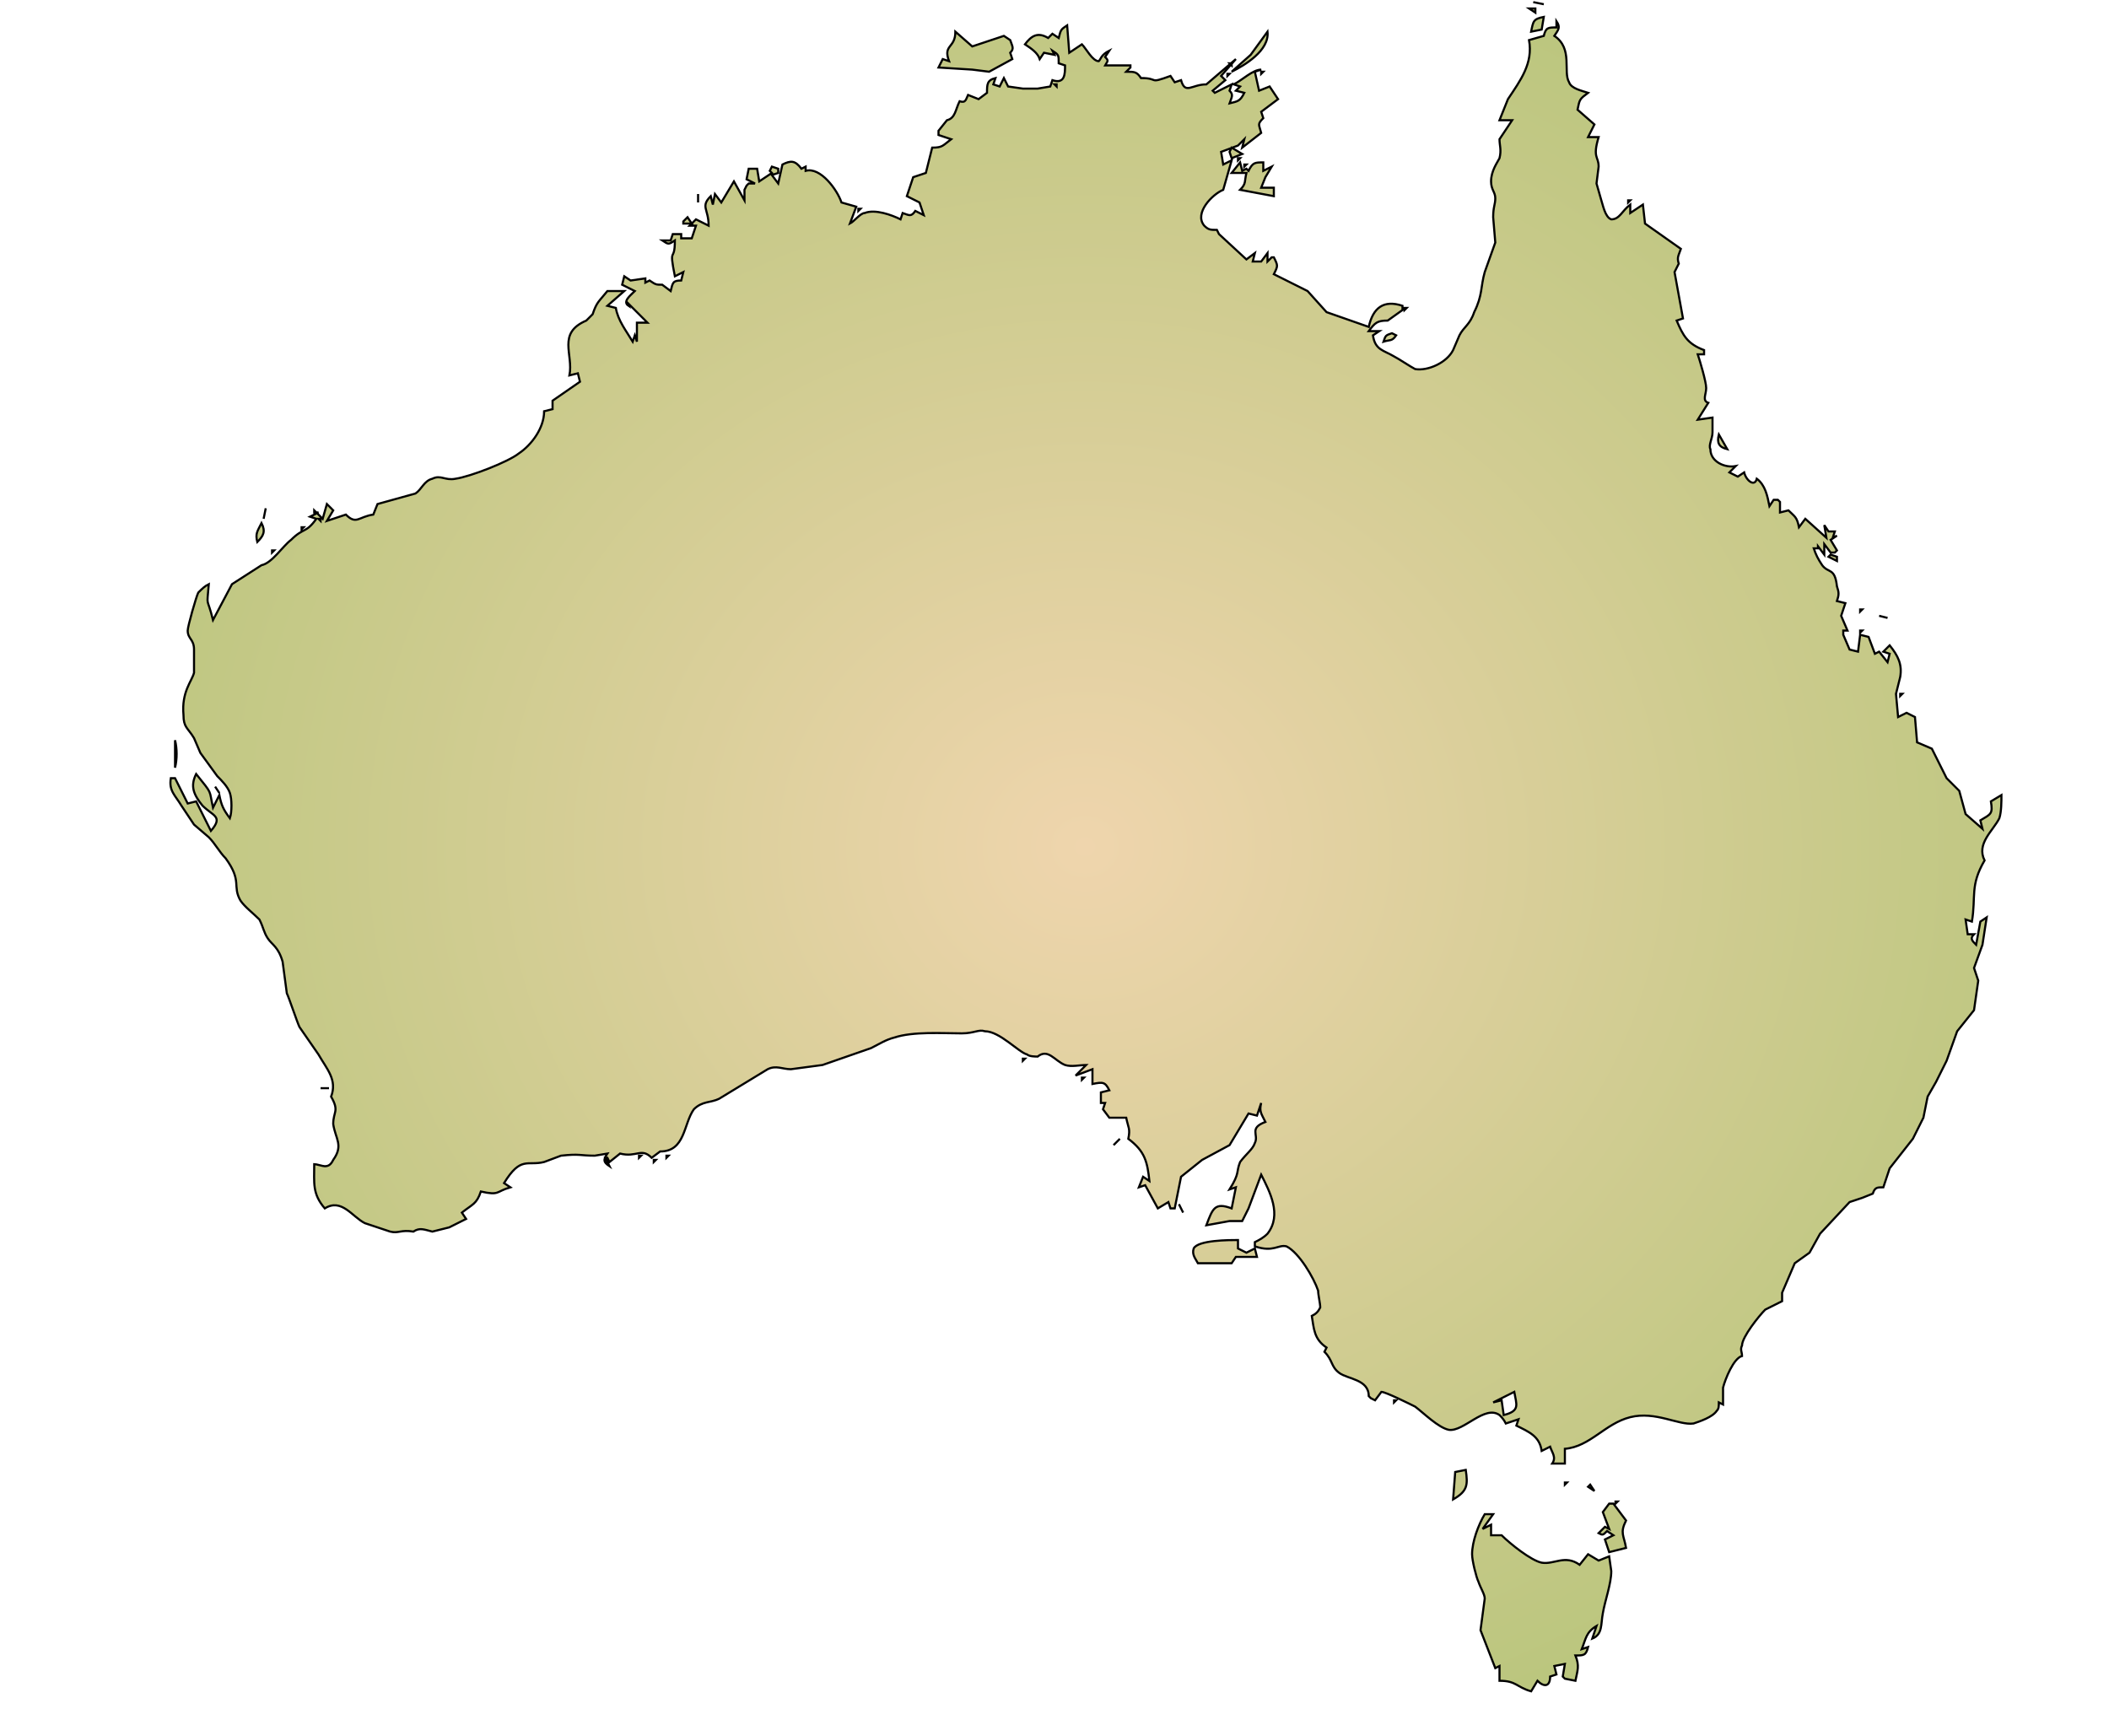 <?xml version="1.0" encoding="UTF-8" standalone="no"?>
<!DOCTYPE svg PUBLIC "-//W3C//DTD SVG 20010904//EN"
"http://www.w3.org/TR/2001/REC-SVG-20010904/DTD/svg10.dtd">
<svg height="11.431in" id="svg1" inkscape:version="0.39" sodipodi:docbase="/home/cgoerner" sodipodi:docname="australia-shading.svg" sodipodi:version="0.32" viewBox="0 0 1000 823" width="13.889in" xmlns="http://www.w3.org/2000/svg" xmlns:cc="http://web.resource.org/cc/" xmlns:dc="http://purl.org/dc/elements/1.1/" xmlns:inkscape="http://www.inkscape.org/namespaces/inkscape" xmlns:rdf="http://www.w3.org/1999/02/22-rdf-syntax-ns#" xmlns:sodipodi="http://sodipodi.sourceforge.net/DTD/sodipodi-0.dtd" xmlns:xlink="http://www.w3.org/1999/xlink">
  <defs id="defs4">
    <linearGradient id="linearGradient1530">
      <stop id="stop1531" offset="0" style="stop-color:#efd5ad;stop-opacity:1;"/>
      <stop id="stop1532" offset="1" style="stop-color:#72b13c;stop-opacity:1;"/>
    </linearGradient>
    <radialGradient cx="0.5" cy="0.5" fx="0.5" fy="0.5" id="radialGradient1534" inkscape:collect="always" r="1.333" xlink:href="#linearGradient1530"/>
  </defs>
  <sodipodi:namedview bordercolor="#666666" borderopacity="1.0" id="base" inkscape:cx="486.41736" inkscape:cy="411.50157" inkscape:pageopacity="0.0" inkscape:pageshadow="2" inkscape:window-height="696" inkscape:window-width="1024" inkscape:window-x="0" inkscape:window-y="25" inkscape:zoom="0.61399264" pagecolor="#ffffff"/>
  <path d="M 727.00,1.00            C 727.00,1.00 732.00,2.00 732.00,2.00              732.00,2.00 727.00,1.00 727.00,1.00 Z            M 725.00,4.00            C 725.00,4.00 728.00,6.00 728.00,6.00              728.00,6.00 728.00,4.00 728.00,4.00              728.00,4.00 725.00,4.00 725.00,4.00 Z            M 726.00,15.00            C 726.00,15.00 731.00,14.00 731.00,14.00              731.00,14.00 732.00,8.00 732.00,8.00              727.00,9.00 727.00,10.00 726.00,15.00 Z            M 738.00,10.00            C 738.00,10.00 738.00,13.00 738.00,13.00              734.00,13.00 733.00,13.00 732.00,17.00              732.00,17.00 725.00,19.00 725.00,19.00              727.00,30.00 721.00,38.00 715.00,47.00              715.00,47.00 711.00,57.00 711.00,57.00              711.00,57.00 717.00,57.00 717.00,57.00              717.00,57.00 711.00,66.00 711.00,66.00              711.00,69.00 712.00,71.00 711.00,75.00              710.00,77.00 707.00,81.00 707.00,86.00              707.00,90.00 709.00,91.00 709.00,94.00              709.00,97.00 708.00,98.00 708.00,103.00              708.00,103.00 709.00,115.00 709.00,115.00              709.00,115.00 704.00,129.00 704.00,129.00              702.00,136.00 703.00,140.00 699.00,148.00              697.00,154.00 694.00,155.00 692.00,159.00              692.00,159.00 689.00,166.00 689.00,166.00              686.00,172.00 677.00,176.00 671.00,175.00              669.00,174.00 663.00,170.00 661.00,169.00              656.00,166.00 652.00,166.00 651.00,159.00              651.00,159.00 654.00,157.00 654.00,157.00              654.00,157.00 649.00,157.00 649.00,157.00              652.00,153.00 653.00,152.00 658.00,152.00              658.00,152.00 665.00,147.00 665.00,147.00              665.00,147.00 665.00,145.00 665.00,145.00              656.00,142.00 651.00,146.00 649.00,155.00              649.00,155.00 629.00,148.00 629.00,148.00              629.00,148.00 620.00,138.00 620.00,138.00              620.00,138.00 604.00,130.00 604.00,130.00              606.00,126.00 606.00,126.00 604.00,122.00              604.00,122.00 603.00,122.00 603.00,122.00              603.00,122.00 601.00,124.00 601.00,124.00              601.00,124.00 601.00,120.00 601.00,120.00              601.00,120.00 598.00,124.00 598.00,124.00              598.00,124.00 594.00,124.00 594.00,124.00              594.00,124.00 595.00,120.00 595.00,120.00              595.00,120.00 591.00,123.00 591.00,123.00              591.00,123.00 578.00,111.00 578.00,111.00              578.00,111.00 577.00,109.00 577.00,109.00              574.00,109.00 573.00,109.00 571.00,107.00              566.00,101.00 575.00,92.00 580.00,90.00              580.00,90.00 584.00,76.00 584.00,76.00              584.00,76.00 580.00,78.00 580.00,78.00              580.00,78.00 579.00,72.00 579.00,72.00              579.00,72.00 587.00,69.00 587.00,69.00              587.00,69.00 590.00,66.00 590.00,66.00              590.00,66.00 589.00,70.00 589.00,70.00              589.00,70.00 598.00,63.00 598.00,63.00              597.00,59.00 596.00,59.00 599.00,56.00              599.00,56.00 598.00,53.00 598.00,53.00              598.00,53.00 606.00,47.00 606.00,47.00              606.00,47.00 602.00,41.00 602.00,41.00              602.00,41.00 597.00,43.00 597.00,43.00              597.00,43.00 595.00,34.00 595.00,34.00              595.00,34.00 598.00,33.00 598.00,33.00              594.00,33.00 589.00,38.00 585.00,40.00              585.00,40.00 588.00,41.00 588.00,41.00              588.00,41.00 586.00,43.00 586.00,43.00              586.00,43.00 590.00,44.00 590.00,44.00              588.00,48.00 587.00,48.00 583.00,49.00              584.00,46.00 585.00,45.00 583.00,43.00              583.00,43.00 584.00,40.00 584.00,40.00              584.00,40.00 576.00,44.00 576.00,44.00              576.00,44.00 575.00,43.00 575.00,43.00              575.00,43.00 581.00,38.00 581.00,38.00              581.00,38.00 579.00,36.00 579.00,36.00              579.00,36.00 586.00,28.00 586.00,28.00              586.00,28.00 572.00,40.00 572.00,40.00              565.00,40.00 562.00,45.00 560.00,38.00              560.00,38.00 557.00,39.00 557.00,39.00              557.00,39.00 555.00,36.00 555.00,36.00              544.00,40.00 550.00,37.00 541.00,37.00              539.00,34.00 538.00,34.00 534.00,34.00              534.00,34.00 536.00,32.00 536.00,32.00              536.00,32.00 536.00,31.00 536.00,31.00              536.00,31.00 524.00,31.00 524.00,31.00              525.00,29.00 526.00,29.00 524.00,27.00              524.00,27.00 526.00,24.00 526.00,24.00              522.00,26.00 522.00,28.00 521.00,29.00              518.00,29.00 515.00,23.00 513.00,21.00              513.00,21.00 507.00,25.00 507.00,25.00              507.00,25.00 506.00,12.00 506.00,12.00              503.00,14.00 503.00,14.00 502.00,18.00              502.00,18.00 499.00,16.00 499.00,16.00              499.00,16.00 497.00,18.00 497.00,18.00              492.00,15.00 489.00,17.00 486.00,21.00              489.00,23.00 492.00,25.00 493.00,28.00              493.00,28.00 495.00,25.00 495.00,25.00              495.00,25.00 500.00,26.00 500.00,26.00              500.00,26.00 499.00,24.00 499.00,24.00              502.00,26.00 502.00,26.00 502.00,30.00              502.00,30.00 505.00,31.00 505.00,31.00              505.00,35.00 505.00,40.00 499.00,38.00              499.00,38.00 498.00,41.00 498.00,41.00              498.00,41.00 492.00,42.00 492.00,42.00              492.00,42.00 485.00,42.00 485.00,42.00              485.00,42.00 478.00,41.00 478.00,41.00              478.00,41.00 476.00,37.00 476.00,37.00              476.00,37.00 474.00,41.00 474.00,41.00              474.00,41.00 471.00,40.00 471.00,40.00              471.00,40.00 472.00,37.00 472.00,37.00              468.00,38.00 468.00,40.00 468.00,44.00              468.00,44.00 464.00,47.00 464.00,47.00              464.00,47.00 459.00,45.00 459.00,45.00              458.00,47.00 458.00,49.00 455.00,48.00              453.00,52.00 453.00,56.00 449.00,57.00              449.00,57.00 445.00,62.00 445.00,62.00              445.00,62.00 445.00,64.00 445.00,64.00              445.00,64.00 451.00,66.00 451.00,66.00              447.00,69.00 447.00,70.00 442.00,70.00              442.00,70.00 439.00,82.00 439.00,82.00              439.00,82.00 433.00,84.00 433.00,84.00              433.00,84.00 430.00,93.00 430.00,93.00              430.00,93.00 436.00,96.00 436.00,96.00              436.00,96.00 438.00,102.00 438.00,102.00              438.00,102.00 434.00,100.00 434.00,100.00              432.00,103.00 431.00,102.00 428.00,101.00              428.00,101.00 427.00,104.00 427.00,104.00              423.00,102.00 415.00,99.00 410.00,101.00              408.00,101.00 405.00,105.00 403.00,106.00              403.00,106.00 406.00,98.00 406.00,98.00              406.00,98.00 399.00,96.00 399.00,96.00              397.00,90.00 389.00,79.00 382.00,81.00              382.00,81.00 382.00,79.00 382.00,79.00              382.00,79.00 380.00,80.00 380.00,80.00              377.00,76.00 375.00,76.00 371.00,78.00              371.00,78.00 369.00,87.00 369.00,87.00              369.00,87.00 366.00,83.00 366.00,83.00              366.00,83.00 369.00,82.00 369.00,82.00              369.00,82.00 369.00,80.00 369.00,80.00              369.00,80.00 366.00,79.00 366.00,79.00              366.00,79.00 365.00,81.00 365.00,81.00              365.00,81.00 366.00,82.00 366.00,82.00              366.00,82.00 360.00,86.00 360.00,86.00              360.00,86.00 359.00,80.00 359.00,80.00              359.00,80.00 355.00,80.00 355.00,80.00              355.00,80.00 354.00,85.00 354.00,85.00              354.00,85.00 358.00,87.00 358.00,87.00              358.00,87.00 355.00,87.00 355.00,87.00              355.00,87.00 354.00,88.00 354.00,88.00              354.00,88.00 353.00,90.00 353.00,90.00              353.00,90.00 353.00,95.00 353.00,95.00              353.00,95.00 348.00,86.00 348.00,86.00              348.00,86.00 342.00,96.00 342.00,96.00              342.00,96.00 339.00,92.00 339.00,92.00              339.00,92.00 338.00,97.00 338.00,97.00              338.00,97.00 337.00,93.00 337.00,93.00              332.00,98.00 336.00,99.00 336.00,107.00              336.00,107.00 330.00,104.00 330.00,104.00              330.00,104.00 327.00,107.00 327.00,107.00              327.00,107.00 330.00,107.00 330.00,107.00              330.00,107.00 328.00,113.00 328.00,113.00              328.00,113.00 323.00,113.00 323.00,113.00              323.00,113.00 323.00,111.00 323.00,111.00              323.00,111.00 319.00,111.00 319.00,111.00              319.00,111.00 318.00,114.00 318.00,114.00              318.00,114.00 314.00,114.00 314.00,114.00              317.00,116.00 317.00,116.00 320.00,114.00              320.00,125.00 317.00,116.00 320.00,131.00              320.00,131.00 324.00,129.00 324.00,129.00              324.00,129.00 323.00,133.00 323.00,133.00              319.00,133.00 319.00,134.00 318.00,138.00              318.00,138.00 314.00,135.00 314.00,135.00              311.00,135.00 311.00,135.00 308.00,133.00              308.00,133.00 306.00,134.00 306.00,134.00              306.00,134.00 306.00,132.00 306.00,132.00              306.00,132.00 299.00,133.00 299.00,133.00              299.00,133.00 296.00,131.00 296.00,131.00              296.00,131.00 295.00,135.00 295.00,135.00              295.00,135.00 301.00,138.00 301.00,138.00              299.00,140.00 295.00,143.00 298.00,145.00              298.00,145.00 297.00,143.00 297.00,143.00              297.00,143.00 307.00,153.00 307.00,153.00              307.00,153.00 302.00,153.00 302.00,153.00              302.00,153.00 302.00,162.00 302.00,162.00              302.00,162.00 301.00,159.00 301.00,159.00              301.00,159.00 300.00,162.00 300.00,162.00              297.00,157.00 293.00,152.00 292.00,146.00              292.00,146.00 288.00,145.00 288.00,145.00              288.00,145.00 296.00,138.00 296.00,138.00              296.00,138.00 288.00,138.00 288.00,138.00              284.00,143.00 283.00,143.00 281.00,149.00              281.00,149.00 278.00,152.00 278.00,152.00              264.00,158.00 272.00,168.00 270.00,178.00              270.00,178.00 274.00,177.00 274.00,177.00              274.00,177.00 275.00,181.00 275.00,181.00              275.00,181.00 262.00,190.00 262.00,190.00              262.00,190.00 262.00,194.00 262.00,194.00              262.00,194.00 258.00,195.00 258.00,195.00              258.00,203.00 252.00,211.00 246.00,215.00              241.00,219.00 223.00,226.00 216.00,227.00              211.00,228.00 209.00,225.00 205.00,227.00              201.00,228.00 200.00,232.00 197.00,234.00              197.00,234.00 179.00,239.00 179.00,239.00              179.00,239.00 177.00,244.00 177.00,244.00              170.00,245.00 169.00,249.00 164.00,244.00              164.00,244.00 155.00,247.00 155.00,247.00              155.00,247.00 158.00,242.00 158.00,242.00              158.00,242.00 155.00,239.00 155.00,239.00              155.00,239.00 153.00,246.00 153.00,246.00              153.00,246.00 149.00,242.00 149.00,242.00              149.00,242.00 149.00,243.00 149.00,243.00              149.00,243.00 151.00,243.00 151.00,243.00              151.00,243.00 147.00,245.00 147.00,245.00              147.00,245.00 150.00,246.00 150.00,246.00              145.00,253.00 144.00,250.00 138.00,256.00              134.00,259.00 129.00,267.00 124.00,268.00              124.00,268.00 110.00,277.00 110.00,277.00              110.00,277.00 101.00,294.00 101.00,294.00              98.00,282.00 98.00,289.00 99.00,277.00              97.00,278.00 96.00,279.00 94.00,281.00              93.00,283.00 89.00,297.00 89.00,299.00              89.00,303.00 92.00,303.00 92.00,308.00              92.00,308.00 92.00,319.00 92.00,319.00              91.00,323.00 86.00,328.00 87.00,339.00              87.00,345.00 89.00,345.00 92.00,350.00              92.00,350.00 95.00,357.00 95.00,357.00              95.00,357.00 103.00,368.00 103.00,368.00              105.00,370.00 108.00,373.00 109.00,376.00              110.00,379.00 110.00,385.00 109.00,388.00              106.00,384.00 105.00,382.00 104.00,377.00              104.00,377.00 101.00,383.00 101.00,383.00              99.00,374.00 101.00,377.00 93.00,367.00              90.00,373.00 92.00,377.00 96.00,382.00              101.00,387.00 106.00,387.00 100.00,394.00              100.00,394.00 93.00,380.00 93.00,380.00              93.00,380.00 89.00,381.00 89.00,381.00              89.00,381.00 83.00,369.00 83.00,369.00              83.00,369.00 81.00,369.00 81.00,369.00              80.00,375.00 83.00,377.00 86.00,382.00              86.00,382.00 92.00,391.00 92.00,391.00              92.00,391.00 99.00,397.00 99.00,397.00              102.00,400.00 104.00,404.00 107.00,407.00              115.00,418.00 110.00,420.00 114.00,427.00              116.00,430.00 120.00,433.00 123.00,436.00              125.00,440.00 125.00,442.00 127.00,445.00              129.00,448.00 132.00,449.00 134.00,456.00              134.00,456.00 136.00,471.00 136.00,471.00              137.00,473.00 141.00,485.00 142.00,487.00              142.00,487.00 151.00,500.00 151.00,500.00              155.00,507.00 160.00,512.00 157.00,520.00              161.00,527.00 158.00,527.00 158.00,533.00              159.00,540.00 163.00,543.00 158.00,550.00              157.00,552.00 156.00,553.00 154.00,553.00              153.00,553.00 150.00,552.00 149.00,552.00              149.00,561.00 148.00,566.00 154.00,573.00              162.00,568.00 167.00,577.00 173.00,580.00              173.00,580.00 185.00,584.00 185.00,584.00              189.00,585.00 190.00,583.00 196.00,584.00              199.00,582.00 201.00,583.00 205.00,584.00              205.00,584.00 213.00,582.00 213.00,582.00              213.00,582.00 221.00,578.00 221.00,578.00              221.00,578.00 219.00,575.00 219.00,575.00              224.00,571.00 226.00,571.00 228.00,565.00              237.00,567.00 235.00,565.00 242.00,563.00              242.00,563.00 239.00,561.00 239.00,561.00              247.00,548.00 250.00,553.00 258.00,551.00              258.00,551.00 266.00,548.00 266.00,548.00              275.00,547.00 275.00,548.00 282.00,548.00              282.00,548.00 288.00,547.00 288.00,547.00              286.00,550.00 286.00,551.00 289.00,553.00              289.00,553.00 287.00,549.00 287.00,549.00              287.00,549.00 288.00,549.00 288.00,549.00              288.00,549.00 289.00,551.00 289.00,551.00              289.00,551.00 294.00,547.00 294.00,547.00              302.00,549.00 304.00,544.00 309.00,549.00              309.00,549.00 313.00,546.00 313.00,546.00              325.00,546.00 324.00,533.00 329.00,526.00              333.00,522.00 337.00,523.00 341.00,521.00              341.00,521.00 364.00,507.00 364.00,507.00              368.00,505.00 371.00,507.00 375.00,507.00              375.00,507.00 390.00,505.00 390.00,505.00              390.00,505.00 413.00,497.00 413.00,497.00              417.00,495.00 420.00,493.00 424.00,492.00              433.00,489.00 447.00,490.00 456.00,490.00              462.00,490.00 464.00,488.00 467.00,489.00              474.00,489.00 483.00,499.00 487.00,500.00              488.00,501.00 491.00,501.00 492.00,501.00              497.00,497.00 500.00,503.00 505.00,505.00              508.00,506.00 512.00,505.00 515.00,505.00              515.00,505.00 510.00,510.00 510.00,510.00              510.00,510.00 518.00,507.00 518.00,507.00              518.00,507.00 518.00,514.00 518.00,514.00              523.00,513.00 524.00,513.00 526.00,517.00              526.00,517.00 522.00,518.00 522.00,518.00              522.00,518.00 522.00,523.00 522.00,523.00              522.00,523.00 524.00,523.00 524.00,523.00              524.00,523.00 523.00,526.00 523.00,526.00              523.00,526.00 526.00,530.00 526.00,530.00              526.00,530.00 534.00,530.00 534.00,530.00              535.00,535.00 536.00,535.00 535.00,540.00              543.00,546.00 544.00,551.00 545.00,560.00              545.00,560.00 542.00,558.00 542.00,558.00              542.00,558.00 540.00,563.00 540.00,563.00              540.00,563.00 543.00,562.00 543.00,562.00              543.00,562.00 549.00,573.00 549.00,573.00              549.00,573.00 554.00,570.00 554.00,570.00              554.00,570.00 555.00,573.00 555.00,573.00              555.00,573.00 557.00,573.00 557.00,573.00              557.00,573.00 559.00,563.00 559.00,563.00              559.00,563.00 560.00,558.00 560.00,558.00              560.00,558.00 570.00,550.00 570.00,550.00              570.00,550.00 583.00,543.00 583.00,543.00              583.00,543.00 592.00,528.00 592.00,528.00              592.00,528.00 596.00,529.00 596.00,529.00              596.00,529.00 598.00,523.00 598.00,523.00              597.00,527.00 598.00,528.00 600.00,532.00              592.00,535.00 597.00,538.00 595.00,542.00              594.00,545.00 591.00,547.00 588.00,551.00              586.00,556.00 588.00,556.00 583.00,564.00              583.00,564.00 586.00,563.00 586.00,563.00              586.00,563.00 584.00,573.00 584.00,573.00              576.00,570.00 575.00,573.00 572.00,581.00              572.00,581.00 583.00,579.00 583.00,579.00              583.00,579.00 589.00,579.00 589.00,579.00              589.00,579.00 592.00,573.00 592.00,573.00              592.00,573.00 598.00,557.00 598.00,557.00              602.00,565.00 608.00,576.00 601.00,585.00              599.00,587.00 597.00,588.00 595.00,589.00              595.00,589.00 595.00,591.00 595.00,591.00              604.00,594.00 606.00,590.00 610.00,591.00              616.00,594.00 623.00,606.00 625.00,612.00              625.00,614.00 626.00,618.00 626.00,620.00              625.00,622.00 624.00,623.00 622.00,624.00              623.00,630.00 623.00,635.00 629.00,639.00              629.00,639.00 628.00,641.00 628.00,641.00              632.00,645.00 631.00,648.00 635.00,651.00              639.00,654.00 649.00,654.00 649.00,662.00              649.00,662.00 650.00,663.00 650.00,663.00              650.00,663.00 652.00,664.00 652.00,664.00              652.00,664.00 655.00,660.00 655.00,660.00              657.00,660.00 669.00,666.00 671.00,667.00              675.00,670.00 682.00,677.00 687.00,678.00              694.00,679.00 704.00,666.00 711.00,671.00              712.00,672.00 713.00,673.00 714.00,675.00              714.00,675.00 720.00,673.00 720.00,673.00              720.00,673.00 719.00,676.00 719.00,676.00              725.00,679.00 730.00,681.00 731.00,688.00              731.00,688.00 735.00,686.00 735.00,686.00              736.00,689.00 738.00,691.00 736.00,694.00              736.00,694.00 742.00,694.00 742.00,694.00              742.00,694.00 742.00,687.00 742.00,687.00              754.00,686.00 761.00,675.00 773.00,672.00              785.00,669.00 796.00,676.00 803.00,675.00              806.00,674.00 812.00,672.00 814.00,669.00              815.00,668.00 815.00,667.00 815.00,665.00              815.00,665.00 817.00,666.00 817.00,666.00              817.00,664.00 817.00,660.00 817.00,658.00              818.00,654.00 822.00,644.00 826.00,643.00              826.00,641.00 825.00,640.00 826.00,638.00              826.00,634.00 834.00,624.00 837.00,621.00              837.00,621.00 845.00,617.00 845.00,617.00              845.00,617.00 845.00,613.00 845.00,613.00              845.00,613.00 851.00,599.00 851.00,599.00              851.00,599.00 858.00,594.00 858.00,594.00              858.00,594.00 863.00,585.00 863.00,585.00              863.00,585.00 877.00,570.00 877.00,570.00              877.00,570.00 883.00,568.00 883.00,568.00              883.00,568.00 888.00,566.00 888.00,566.00              889.00,563.00 890.00,563.00 893.00,563.00              893.00,563.00 896.00,554.00 896.00,554.00              896.00,554.00 907.00,540.00 907.00,540.00              907.00,540.00 912.00,530.00 912.00,530.00              912.00,530.00 914.00,520.00 914.00,520.00              914.00,520.00 918.00,513.00 918.00,513.00              918.00,513.00 923.00,503.00 923.00,503.00              923.00,503.00 928.00,489.00 928.00,489.00              928.00,489.00 936.00,479.00 936.00,479.00              936.00,479.00 938.00,465.00 938.00,465.00              938.00,465.00 936.00,459.00 936.00,459.00              936.00,459.00 940.00,448.00 940.00,448.00              940.00,448.00 942.00,435.00 942.00,435.00              942.00,435.00 939.00,437.00 939.00,437.00              939.00,437.00 937.00,448.00 937.00,448.00              935.00,446.00 934.00,445.00 936.00,443.00              936.00,443.00 933.00,443.00 933.00,443.00              933.00,443.00 932.00,436.00 932.00,436.00              932.00,436.00 935.00,437.00 935.00,437.00              937.00,425.00 934.00,420.00 941.00,408.00              937.00,400.00 945.00,394.00 948.00,388.00              949.00,385.00 949.00,380.00 949.00,377.00              949.00,377.00 944.00,380.00 944.00,380.00              945.00,386.00 944.00,386.00 939.00,389.00              939.00,389.00 940.00,393.00 940.00,393.00              940.00,393.00 932.00,386.00 932.00,386.00              932.00,386.00 929.00,375.00 929.00,375.00              929.00,375.00 923.00,369.00 923.00,369.00              923.00,369.00 916.00,355.00 916.00,355.00              916.00,355.00 909.00,352.00 909.00,352.00              909.00,352.00 908.00,340.00 908.00,340.00              908.00,340.00 904.00,338.00 904.00,338.00              904.00,338.00 900.00,340.00 900.00,340.00              900.00,340.00 899.00,329.00 899.00,329.00              899.00,329.00 901.00,321.00 901.00,321.00              902.00,315.00 900.00,311.00 896.00,306.00              896.00,306.00 893.00,309.00 893.00,309.00              893.00,309.00 896.00,310.00 896.00,310.00              896.00,310.00 895.00,314.00 895.00,314.00              895.00,314.00 891.00,309.00 891.00,309.00              891.00,309.00 889.00,310.00 889.00,310.00              889.00,310.00 886.00,302.00 886.00,302.00              886.00,302.00 882.00,301.00 882.00,301.00              882.00,301.00 881.00,309.00 881.00,309.00              881.00,309.00 877.00,308.00 877.00,308.00              877.00,308.00 874.00,301.00 874.00,301.00              874.00,301.00 874.00,299.00 874.00,299.00              874.00,299.00 876.00,299.00 876.00,299.00              876.00,299.00 873.00,292.00 873.00,292.00              873.00,292.00 875.00,286.00 875.00,286.00              875.00,286.00 871.00,285.00 871.00,285.00              872.00,282.00 872.00,281.00 871.00,278.00              870.00,269.00 867.00,272.00 864.00,268.00              862.00,265.00 861.00,263.00 860.00,260.00              860.00,260.00 862.00,260.00 862.00,260.00              862.00,260.00 862.00,259.00 862.00,259.00              862.00,259.00 865.00,263.00 865.00,263.00              865.00,263.00 865.00,258.00 865.00,258.00              865.00,258.00 868.00,262.00 868.00,262.00              868.00,262.00 870.00,262.00 870.00,262.00              870.00,262.00 871.00,261.00 871.00,261.00              871.00,261.00 868.00,256.00 868.00,256.00              868.00,256.00 871.00,254.00 871.00,254.00              871.00,254.00 869.00,255.00 869.00,255.00              869.00,255.00 870.00,252.00 870.00,252.00              870.00,252.00 867.00,252.00 867.00,252.00              867.00,252.00 865.00,249.00 865.00,249.00              865.00,249.00 866.00,255.00 866.00,255.00              866.00,255.00 856.00,246.00 856.00,246.00              856.00,246.00 853.00,250.00 853.00,250.00              852.00,245.00 851.00,245.00 848.00,242.00              848.00,242.00 844.00,243.00 844.00,243.00              844.00,243.00 844.00,238.00 844.00,238.00              844.00,238.00 843.00,237.00 843.00,237.00              843.00,237.00 841.00,237.00 841.00,237.00              841.00,237.00 839.00,240.00 839.00,240.00              838.00,235.00 837.00,230.00 833.00,227.00              832.00,231.00 828.00,228.00 827.00,224.00              827.00,224.00 824.00,226.00 824.00,226.00              824.00,226.00 820.00,224.00 820.00,224.00              820.00,224.00 823.00,221.00 823.00,221.00              818.00,222.00 811.00,219.00 811.00,213.00              810.00,211.00 812.00,208.00 812.00,205.00              812.00,205.00 812.00,198.00 812.00,198.00              812.00,198.00 805.00,199.00 805.00,199.00              805.00,199.00 810.00,191.00 810.00,191.00              807.00,190.00 809.00,187.00 809.00,184.00              809.00,181.00 806.00,171.00 805.00,168.00              805.00,168.00 808.00,168.00 808.00,168.00              808.00,168.00 808.00,166.00 808.00,166.00              800.00,163.00 798.00,159.00 795.00,152.00              795.00,152.00 798.00,151.00 798.00,151.00              798.00,151.00 794.00,129.00 794.00,129.00              794.00,129.00 796.00,125.00 796.00,125.00              795.00,122.00 796.00,121.00 797.00,118.00              797.00,118.00 780.00,106.00 780.00,106.00              780.00,106.00 779.00,97.00 779.00,97.00              779.00,97.00 773.00,101.00 773.00,101.00              773.00,101.00 773.00,97.00 773.00,97.00              769.00,100.00 768.00,104.00 764.00,104.00              761.00,103.00 760.00,97.00 759.00,94.00              759.00,94.00 757.00,87.00 757.00,87.00              757.00,87.00 758.00,79.00 758.00,79.00              758.00,74.00 755.00,75.00 758.00,65.00              758.00,65.00 753.00,65.00 753.00,65.00              753.00,65.00 756.00,59.00 756.00,59.00              756.00,59.00 748.00,52.00 748.00,52.00              749.00,47.00 749.00,47.00 753.00,44.00              750.00,43.00 745.00,42.00 744.00,39.00              741.00,34.00 746.00,23.00 737.00,17.00              739.00,14.00 740.00,13.00 738.00,10.00 Z            M 453.00,15.00            C 453.00,23.00 447.00,21.00 450.00,29.00              450.00,29.00 447.00,28.00 447.00,28.00              447.00,28.00 445.00,32.00 445.00,32.00              445.00,32.00 461.00,33.00 461.00,33.00              461.00,33.00 469.00,34.00 469.00,34.00              469.00,34.00 480.00,28.00 480.00,28.00              480.00,28.00 479.00,25.00 479.00,25.00              481.00,23.00 480.00,22.00 479.00,19.00              479.00,19.00 476.00,17.00 476.00,17.00              476.00,17.00 461.00,22.00 461.00,22.00              461.00,22.00 453.00,15.00 453.00,15.00 Z            M 601.00,15.00            C 601.00,15.00 593.00,26.00 593.00,26.00              593.00,26.00 584.00,34.00 584.00,34.00              590.00,31.00 602.00,24.00 601.00,15.00 Z            M 584.00,30.00            C 584.00,30.00 584.00,31.00 584.00,31.00              584.00,31.00 583.00,30.00 583.00,30.00              583.00,30.00 584.00,30.00 584.00,30.00 Z            M 598.00,34.00            C 598.00,34.00 598.00,35.00 598.00,35.00              598.00,35.00 599.00,34.00 599.00,34.00              599.00,34.00 598.00,34.00 598.00,34.00 Z            M 582.00,35.00            C 582.00,35.00 582.00,36.00 582.00,36.00              582.00,36.00 583.00,35.00 583.00,35.00              583.00,35.00 582.00,35.00 582.00,35.00 Z            M 501.00,40.00            C 501.00,40.00 501.00,41.00 501.00,41.00              501.00,41.00 500.00,40.00 500.00,40.00              500.00,40.00 501.00,40.00 501.00,40.00 Z            M 584.00,70.00            C 584.00,70.00 583.00,72.00 583.00,72.00              583.00,72.00 584.00,75.00 584.00,75.00              584.00,75.00 589.00,73.00 589.00,73.00              589.00,73.00 584.00,70.00 584.00,70.00 Z            M 587.00,75.00            C 587.00,75.00 587.00,76.00 587.00,76.00              587.00,76.00 588.00,75.00 588.00,75.00              588.00,75.00 587.00,75.00 587.00,75.00 Z            M 584.00,82.00            C 584.00,82.00 591.00,82.00 591.00,82.00              590.00,86.00 591.00,87.00 588.00,90.00              588.00,90.00 604.00,93.00 604.00,93.00              604.00,93.00 604.00,89.00 604.00,89.00              604.00,89.00 598.00,89.00 598.00,89.00              598.00,89.00 600.00,84.00 600.00,84.00              600.00,84.00 603.00,79.00 603.00,79.00              603.00,79.00 599.00,81.00 599.00,81.00              599.00,81.00 599.00,77.00 599.00,77.00              595.00,77.00 594.00,77.00 592.00,81.00              592.00,81.00 591.00,80.00 591.00,80.00              591.00,80.00 589.00,81.00 589.00,81.00              589.00,81.00 588.00,77.00 588.00,77.00              588.00,77.00 584.00,82.00 584.00,82.00 Z            M 590.00,78.00            C 590.00,78.00 590.00,79.00 590.00,79.00              590.00,79.00 591.00,78.00 591.00,78.00              591.00,78.00 590.00,78.00 590.00,78.00 Z            M 331.00,92.00            C 331.00,92.00 331.00,96.00 331.00,96.00              331.00,96.00 331.00,92.00 331.00,92.00 Z            M 772.00,95.00            C 772.00,95.00 772.00,96.00 772.00,96.00              772.00,96.00 773.00,95.00 773.00,95.00              773.00,95.00 772.00,95.00 772.00,95.00 Z            M 407.00,99.00            C 407.00,99.00 407.00,100.00 407.00,100.00              407.00,100.00 408.00,99.00 408.00,99.00              408.00,99.00 407.00,99.00 407.00,99.00 Z            M 326.00,103.00            C 326.00,103.00 324.00,105.00 324.00,105.00              324.00,105.00 324.00,106.00 324.00,106.00              324.00,106.00 328.00,106.00 328.00,106.00              328.00,106.00 326.00,103.00 326.00,103.00 Z            M 666.00,146.00            C 666.00,146.00 666.00,147.00 666.00,147.00              666.00,147.00 667.00,146.00 667.00,146.00              667.00,146.00 666.00,146.00 666.00,146.00 Z            M 656.00,162.00            C 659.00,161.00 660.00,162.00 662.00,159.00              662.00,159.00 660.00,158.00 660.00,158.00              657.00,159.00 657.00,159.00 656.00,162.00 Z            M 815.00,206.00            C 814.00,210.00 815.00,212.00 819.00,213.00              819.00,213.00 815.00,206.00 815.00,206.00 Z            M 126.00,241.00            C 126.00,241.00 125.00,246.00 125.00,246.00              125.00,246.00 126.00,241.00 126.00,241.00 Z            M 152.00,246.00            C 152.00,246.00 152.00,247.00 152.00,247.00              152.00,247.00 151.00,246.00 151.00,246.00              151.00,246.00 152.00,246.00 152.00,246.00 Z            M 124.00,248.00            C 122.00,252.00 121.00,253.00 122.00,257.00              125.00,254.00 126.00,252.00 124.00,248.00 Z            M 143.00,250.00            C 143.00,250.00 143.00,251.00 143.00,251.00              143.00,251.00 144.00,250.00 144.00,250.00              144.00,250.00 143.00,250.00 143.00,250.00 Z            M 129.00,261.00            C 129.00,261.00 129.00,262.00 129.00,262.00              129.00,262.00 130.00,261.00 130.00,261.00              130.00,261.00 129.00,261.00 129.00,261.00 Z            M 868.00,263.00            C 868.00,263.00 867.00,264.00 867.00,264.00              867.00,264.00 871.00,266.00 871.00,266.00              871.00,266.00 871.00,264.00 871.00,264.00              871.00,264.00 868.00,263.00 868.00,263.00 Z            M 882.00,289.00            C 882.00,289.00 882.00,290.00 882.00,290.00              882.00,290.00 883.00,289.00 883.00,289.00              883.00,289.00 882.00,289.00 882.00,289.00 Z            M 891.00,292.00            C 891.00,292.00 895.00,293.00 895.00,293.00              895.00,293.00 891.00,292.00 891.00,292.00 Z            M 882.00,299.00            C 882.00,299.00 882.00,300.00 882.00,300.00              882.00,300.00 883.00,299.00 883.00,299.00              883.00,299.00 882.00,299.00 882.00,299.00 Z            M 901.00,329.00            C 901.00,329.00 901.00,330.00 901.00,330.00              901.00,330.00 902.00,329.00 902.00,329.00              902.00,329.00 901.00,329.00 901.00,329.00 Z            M 83.00,351.00            C 83.00,351.00 83.00,364.00 83.00,364.00              84.00,360.00 84.00,355.00 83.00,351.00 Z            M 102.00,373.00            C 102.00,373.00 104.00,376.00 104.00,376.00              104.00,376.00 102.00,373.00 102.00,373.00 Z            M 485.00,502.00            C 485.00,502.00 485.00,503.00 485.00,503.00              485.00,503.00 486.00,502.00 486.00,502.00              486.00,502.00 485.00,502.00 485.00,502.00 Z            M 513.00,511.00            C 513.00,511.00 513.00,512.00 513.00,512.00              513.00,512.00 514.00,511.00 514.00,511.00              514.00,511.00 513.00,511.00 513.00,511.00 Z            M 152.00,516.00            C 152.00,516.00 156.00,516.00 156.00,516.00              156.00,516.00 152.00,516.00 152.00,516.00 Z            M 528.00,543.00            C 528.00,543.00 531.00,540.00 531.00,540.00              531.00,540.00 528.00,543.00 528.00,543.00 Z            M 303.00,548.00            C 303.00,548.00 303.00,549.00 303.00,549.00              303.00,549.00 304.00,548.00 304.00,548.00              304.00,548.00 303.00,548.00 303.00,548.00 Z            M 316.00,548.00            C 316.00,548.00 316.00,549.00 316.00,549.00              316.00,549.00 317.00,548.00 317.00,548.00              317.00,548.00 316.00,548.00 316.00,548.00 Z            M 310.00,550.00            C 310.00,550.00 310.00,551.00 310.00,551.00              310.00,551.00 311.00,550.00 311.00,550.00              311.00,550.00 310.00,550.00 310.00,550.00 Z            M 559.00,571.00            C 559.00,571.00 561.00,575.00 561.00,575.00              561.00,575.00 559.00,571.00 559.00,571.00 Z            M 568.00,599.00            C 568.00,599.00 584.00,599.00 584.00,599.00              584.00,599.00 586.00,596.00 586.00,596.00              586.00,596.00 596.00,596.00 596.00,596.00              596.00,596.00 595.00,592.00 595.00,592.00              595.00,592.00 591.00,594.00 591.00,594.00              591.00,594.00 587.00,592.00 587.00,592.00              587.00,592.00 587.00,588.00 587.00,588.00              583.00,588.00 568.00,588.00 566.00,592.00              565.00,595.00 567.00,597.00 568.00,599.00 Z            M 718.00,660.00            C 719.00,666.00 721.00,669.00 713.00,671.00              713.00,671.00 712.00,664.00 712.00,664.00              712.00,664.00 708.00,665.00 708.00,665.00              708.00,665.00 718.00,660.00 718.00,660.00 Z            M 661.00,664.00            C 661.00,664.00 661.00,665.00 661.00,665.00              661.00,665.00 662.00,664.00 662.00,664.00              662.00,664.00 661.00,664.00 661.00,664.00 Z            M 690.00,698.00            C 690.00,698.00 689.00,711.00 689.00,711.00              696.00,707.00 696.00,704.00 695.00,697.00              695.00,697.00 690.00,698.00 690.00,698.00 Z            M 742.00,703.00            C 742.00,703.00 742.00,704.00 742.00,704.00              742.00,704.00 743.00,703.00 743.00,703.00              743.00,703.00 742.00,703.00 742.00,703.00 Z            M 754.00,704.00            C 754.00,704.00 753.00,705.00 753.00,705.00              753.00,705.00 756.00,707.00 756.00,707.00              756.00,707.00 754.00,704.00 754.00,704.00 Z            M 766.00,712.00            C 766.00,712.00 766.00,713.00 766.00,713.00              766.00,713.00 767.00,712.00 767.00,712.00              767.00,712.00 766.00,712.00 766.00,712.00 Z            M 763.00,713.00            C 763.00,713.00 760.00,717.00 760.00,717.00              760.00,717.00 763.00,725.00 763.00,725.00              763.00,725.00 761.00,724.00 761.00,724.00              761.00,724.00 758.00,727.00 758.00,727.00              760.00,728.00 760.00,728.00 762.00,726.00              762.00,726.00 765.00,728.00 765.00,728.00              765.00,728.00 761.00,730.00 761.00,730.00              761.00,730.00 763.00,736.00 763.00,736.00              763.00,736.00 771.00,734.00 771.00,734.00              770.00,728.00 768.00,727.00 771.00,721.00              771.00,721.00 765.00,713.00 765.00,713.00              765.00,713.00 763.00,713.00 763.00,713.00 Z            M 704.00,718.00            C 701.00,723.00 698.00,731.00 698.00,737.00              698.00,740.00 700.00,748.00 701.00,750.00              702.00,753.00 704.00,756.00 704.00,758.00              704.00,758.00 702.00,773.00 702.00,773.00              702.00,773.00 709.00,791.00 709.00,791.00              709.00,791.00 711.00,790.00 711.00,790.00              711.00,790.00 711.00,797.00 711.00,797.00              719.00,797.00 719.00,800.00 726.00,802.00              726.00,802.00 729.00,797.00 729.00,797.00              732.00,800.00 735.00,800.00 735.00,795.00              735.00,795.00 738.00,794.00 738.00,794.00              738.00,794.00 737.00,790.00 737.00,790.00              737.00,790.00 742.00,789.00 742.00,789.00              742.00,789.00 741.00,795.00 741.00,795.00              741.00,795.00 742.00,796.00 742.00,796.00              742.00,796.00 747.00,797.00 747.00,797.00              748.00,792.00 749.00,790.00 747.00,785.00              751.00,785.00 752.00,785.00 753.00,781.00              753.00,781.00 750.00,782.00 750.00,782.00              752.00,777.00 752.00,774.00 757.00,771.00              757.00,771.00 755.00,777.00 755.00,777.00              760.00,775.00 759.00,770.00 760.00,765.00              761.00,759.00 764.00,751.00 764.00,745.00              764.00,745.00 763.00,738.00 763.00,738.00              763.00,738.00 758.00,740.00 758.00,740.00              758.00,740.00 753.00,737.00 753.00,737.00              753.00,737.00 749.00,742.00 749.00,742.00              742.00,737.00 737.00,742.00 731.00,741.00              726.00,740.00 716.00,732.00 712.00,728.00              712.00,728.00 707.00,728.00 707.00,728.00              707.00,728.00 707.00,723.00 707.00,723.00              707.00,723.00 703.00,725.00 703.00,725.00              703.00,725.00 708.00,718.00 708.00,718.00              708.00,718.00 704.00,718.00 704.00,718.00 Z" fill="none" id="selection_to_path" stroke="black" stroke-width="1" style="fill:url(#radialGradient1534);fill-opacity:1;"/>
</svg>
